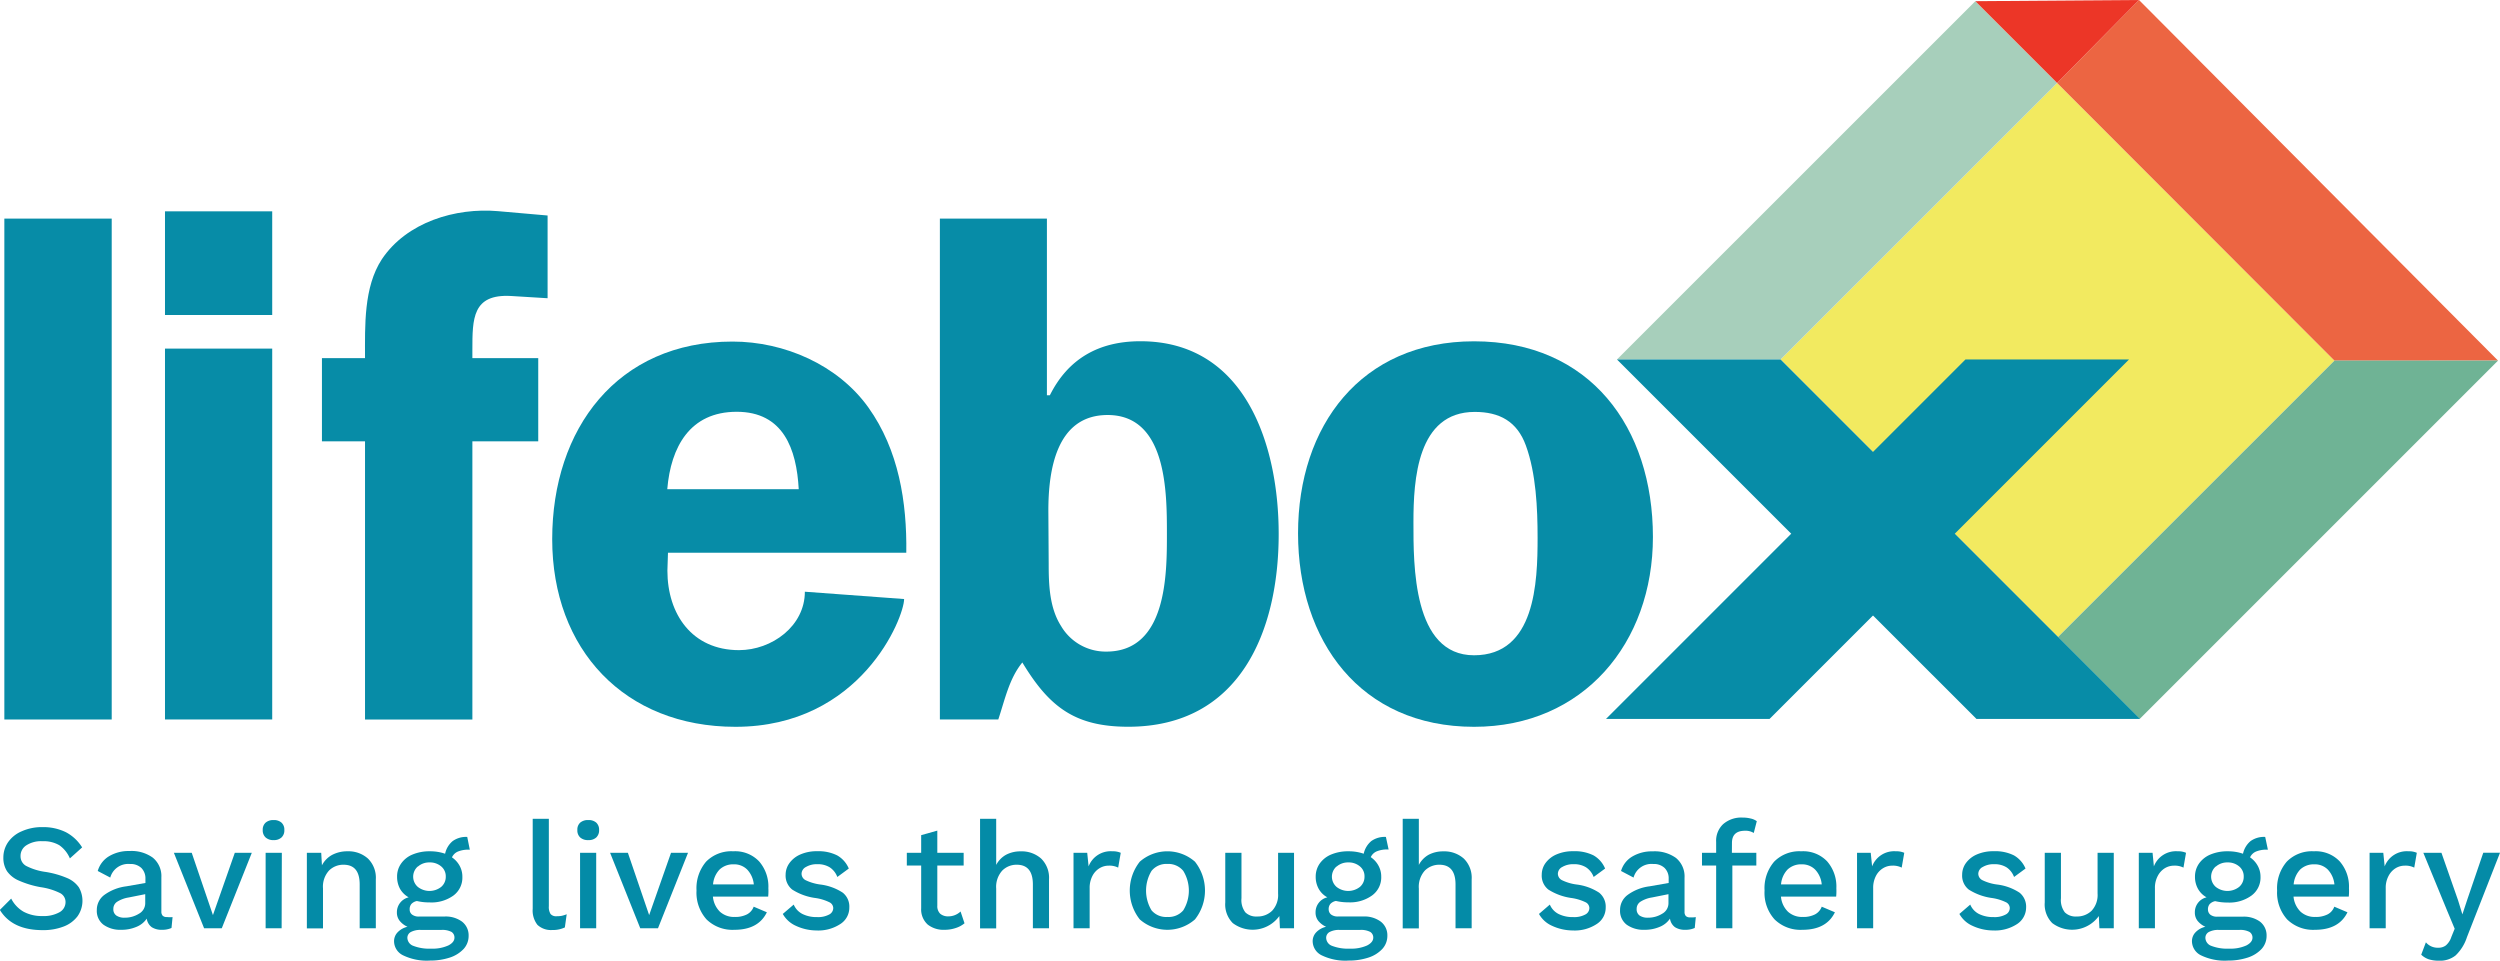 <svg xmlns="http://www.w3.org/2000/svg" viewBox="0 0 379.57 145.86"><defs><style>.cls-1{fill:#f2ea60;}.cls-2{fill:#ec6542;}.cls-3{fill:#6fb395;}.cls-4{fill:#a7cfbb;}.cls-5{fill:#ec3627;}.cls-6{fill:#078ca7;}.cls-7{fill:#048ba7;}</style></defs><g id="Lifebox_Icon" data-name="Lifebox Icon"><polyline id="Lifebox_Yellow" data-name="Lifebox Yellow" class="cls-1" points="312.45 96.73 270.34 54.58 312.33 12.6 354.44 54.76 312.45 96.73"/><polyline id="Lifebox_Light_Red" data-name="Lifebox Light Red" class="cls-2" points="354.44 54.76 312.33 12.6 324.76 0 379.27 54.75 354.44 54.76"/><polygon id="Lifebox_Dark_Green" data-name="Lifebox Dark Green" class="cls-3" points="354.44 54.75 379.27 54.75 324.87 109.15 312.45 96.73 354.44 54.75 354.44 54.75"/><polyline id="Lifebox_Light_Green" data-name="Lifebox Light Green" class="cls-4" points="270.34 54.58 312.33 12.6 299.91 0.18 245.5 54.58 270.34 54.58"/><polygon id="Lifebox_Red" data-name="Lifebox Red" class="cls-5" points="312.33 12.6 299.91 0.18 324.76 0 312.33 12.6"/></g><g id="Lifebox_Logo" data-name="Lifebox Logo"><polyline id="X2" class="cls-6" points="324.91 109.15 300.08 109.15 245.5 54.58 270.34 54.58 324.91 109.15"/><polyline id="X1" class="cls-6" points="243.84 109.15 268.67 109.15 323.24 54.58 298.41 54.58 243.84 109.15"/><rect id="L" class="cls-6" x="0.66" y="33.19" width="16.3" height="76.05"/><path id="I" class="cls-6" d="M25.72,36.08H42V51.82H25.72Zm0,20.84H42v56.31H25.72Z" transform="translate(-0.67 -3.99)"/><path id="F" class="cls-6" d="M72.39,113.23H56.09V71H49.55V58.36h6.54c0-4.88-.22-10.76,2.55-15,3.77-5.65,11.2-7.87,17.63-7.31l7.54.66V49.27l-5.55-.34c-5.87-.33-5.87,3.44-5.87,8.21v1.22h10V71h-10v42.23" transform="translate(-0.67 -3.99)"/><path id="E" class="cls-6" d="M102.09,87.85,102,90.62c0,6.65,3.77,12.08,10.87,12.08,5,0,10-3.66,10-8.87l15.07,1.11c0,2.77-6.54,19.4-25.61,19.4-16.85,0-27.82-11.75-27.82-28.49s9.87-30,27.38-30c7.87,0,16,3.54,20.62,10s5.87,14.41,5.76,22.06H102.09m19.85-9.65c-.33-6.1-2.33-11.75-9.42-11.75s-10,5.32-10.54,11.75Z" transform="translate(-0.67 -3.99)"/><path id="B" class="cls-6" d="M143.33,37.18h16.29V64h.45c2.77-5.54,7.42-8.2,13.74-8.2,16.08,0,21,16,21,29.26,0,14.75-5.88,29.27-22.84,29.27-8.09,0-12-3-16.08-9.76-2,2.44-2.65,5.66-3.65,8.65h-8.87V37.18m16.52,52.44c0,3.1.11,6.65,1.88,9.42a7.86,7.86,0,0,0,6.87,3.88c9.2,0,9.2-11.75,9.2-17.85,0-6.32,0-18.07-9-18.07-7.87,0-9,8.54-9,14.53Z" transform="translate(-0.67 -3.99)"/><path id="O" class="cls-6" d="M251.63,85.52c0,16.07-10.53,28.82-27.16,28.82-17.29,0-26.72-13.08-26.72-29.38s9.54-29.15,26.72-29.15c17.63,0,27.16,13.08,27.16,29.71M215.27,83.3c0,6.43-.11,20.18,9.2,20.18s9.65-11.09,9.65-17.85c0-4.44-.23-9.76-1.78-14-1.33-3.66-4-5.1-7.76-5.1-8.75,0-9.31,10.31-9.31,16.74" transform="translate(-0.67 -3.99)"/></g><g id="Lifebox_Strapline" data-name="Lifebox Strapline"><path class="cls-7" d="M10.65,130.33a6.41,6.41,0,0,1,2.49,2.32l-1.86,1.67a4.65,4.65,0,0,0-1.6-2,4.72,4.72,0,0,0-2.57-.61,4.13,4.13,0,0,0-2.45.63A1.9,1.9,0,0,0,3.79,134a1.65,1.65,0,0,0,.85,1.46,9.07,9.07,0,0,0,3,.92,13.91,13.91,0,0,1,3.24.93,4.12,4.12,0,0,1,1.76,1.4,4.07,4.07,0,0,1-.21,4.41,4.75,4.75,0,0,1-2.12,1.55,8.52,8.52,0,0,1-3.15.54c-3.07,0-5.24-1-6.51-3.07l1.72-1.72a4.79,4.79,0,0,0,1.89,2,5.84,5.84,0,0,0,2.88.65,4.87,4.87,0,0,0,2.55-.57,1.75,1.75,0,0,0,.93-1.59,1.51,1.51,0,0,0-.84-1.33,9.65,9.65,0,0,0-2.92-.89,14.42,14.42,0,0,1-3.32-1,4.23,4.23,0,0,1-1.8-1.42,3.72,3.72,0,0,1-.56-2.07,4.1,4.1,0,0,1,.71-2.33A4.79,4.79,0,0,1,4,130.19a7.44,7.44,0,0,1,3.13-.62A7.77,7.77,0,0,1,10.65,130.33Z" transform="translate(-0.67 -3.99)"/><path class="cls-7" d="M26.87,143.23l-.16,1.65a3.4,3.4,0,0,1-1.42.28,2.76,2.76,0,0,1-1.57-.39,1.94,1.94,0,0,1-.77-1.31,3.4,3.4,0,0,1-1.56,1.25,5.75,5.75,0,0,1-2.32.45,4.37,4.37,0,0,1-2.7-.78,2.62,2.62,0,0,1-1-2.23,2.82,2.82,0,0,1,1.12-2.27,7.19,7.19,0,0,1,3.35-1.32l2.91-.51v-.62a2.24,2.24,0,0,0-.62-1.66,2.37,2.37,0,0,0-1.72-.6,2.83,2.83,0,0,0-3,2.06l-1.9-1A3.84,3.84,0,0,1,17.21,134a5.76,5.76,0,0,1,3.12-.8,5.51,5.51,0,0,1,3.53,1,3.61,3.61,0,0,1,1.31,3v5.18a.91.91,0,0,0,.2.64.84.84,0,0,0,.65.2A3.46,3.46,0,0,0,26.87,143.23Zm-5.09-.52a1.81,1.81,0,0,0,.94-1.59v-1.37l-2.5.5a4.57,4.57,0,0,0-1.76.65,1.27,1.27,0,0,0-.58,1.09,1.14,1.14,0,0,0,.45,1,2.11,2.11,0,0,0,1.27.33A4,4,0,0,0,21.78,142.71Z" transform="translate(-0.67 -3.99)"/><path class="cls-7" d="M38.9,133.47l-4.56,11.46H31.66l-4.59-11.46h2.71L33,142.93l3.32-9.46Z" transform="translate(-0.67 -3.99)"/><path class="cls-7" d="M41,131.14a1.45,1.45,0,0,1-.44-1.13,1.42,1.42,0,0,1,.44-1.12,1.74,1.74,0,0,1,1.21-.39,1.7,1.7,0,0,1,1.2.39,1.42,1.42,0,0,1,.43,1.12,1.44,1.44,0,0,1-.43,1.13,1.66,1.66,0,0,1-1.2.4A1.7,1.7,0,0,1,41,131.14Zm2.43,13.79H41V133.47h2.46Z" transform="translate(-0.67 -3.99)"/><path class="cls-7" d="M56.53,134.34a4.07,4.07,0,0,1,1.2,3.16v7.43H55.28v-6.65c0-2-.81-3-2.45-3a3.06,3.06,0,0,0-2.2.88,3.61,3.61,0,0,0-.92,2.71v6.08H47.26V133.47h2.18l.11,1.9a3.75,3.75,0,0,1,1.58-1.6,4.93,4.93,0,0,1,2.3-.53A4.43,4.43,0,0,1,56.53,134.34Z" transform="translate(-0.67 -3.99)"/><path class="cls-7" d="M70.82,143.92a2.62,2.62,0,0,1,1,2.15,2.92,2.92,0,0,1-.76,2,5,5,0,0,1-2.11,1.31,9.49,9.49,0,0,1-3,.45,8.21,8.21,0,0,1-4.09-.8,2.39,2.39,0,0,1-1.36-2.13,1.94,1.94,0,0,1,.54-1.36,3,3,0,0,1,1.5-.84,3.22,3.22,0,0,1-1.17-.88,2,2,0,0,1-.44-1.3,2.32,2.32,0,0,1,1.79-2.29,3.44,3.44,0,0,1-1.32-1.3,3.82,3.82,0,0,1-.44-1.84,3.36,3.36,0,0,1,.62-2,3.92,3.92,0,0,1,1.75-1.37,6.62,6.62,0,0,1,2.6-.48,6.93,6.93,0,0,1,2.32.37,3.39,3.39,0,0,1,1.15-1.92,3.47,3.47,0,0,1,2.21-.63L72,133a4.14,4.14,0,0,0-1.78.27,1.73,1.73,0,0,0-.93.89,3.68,3.68,0,0,1,1.17,1.29,3.41,3.41,0,0,1,.41,1.69,3.37,3.37,0,0,1-1.36,2.82A5.7,5.7,0,0,1,65.87,141a7.89,7.89,0,0,1-1.9-.21,1.54,1.54,0,0,0-.84.45,1.21,1.21,0,0,0-.26.81.94.94,0,0,0,.38.81,1.63,1.63,0,0,0,1,.29h3.83A4.17,4.17,0,0,1,70.82,143.92Zm-2.09,3.62c.63-.32.94-.72.94-1.19a1,1,0,0,0-.45-.87,3,3,0,0,0-1.54-.3H64.59a3,3,0,0,0-1.55.32,1,1,0,0,0-.52.9,1.34,1.34,0,0,0,.91,1.2,6.64,6.64,0,0,0,2.69.42A5.79,5.79,0,0,0,68.73,147.54Zm-4.62-12a2.06,2.06,0,0,0,0,3.11,2.87,2.87,0,0,0,3.54,0,2,2,0,0,0,.7-1.57,1.94,1.94,0,0,0-.7-1.55,2.64,2.64,0,0,0-1.78-.6A2.58,2.58,0,0,0,64.11,135.57Z" transform="translate(-0.67 -3.99)"/><path class="cls-7" d="M84,141.58a2,2,0,0,0,.26,1.18,1.11,1.11,0,0,0,.94.34,4,4,0,0,0,.74-.06,4.6,4.6,0,0,0,.77-.24l-.28,2a4.21,4.21,0,0,1-1.9.39,3,3,0,0,1-2.26-.78,3.53,3.53,0,0,1-.72-2.45V128.31H84Z" transform="translate(-0.67 -3.99)"/><path class="cls-7" d="M88.76,131.14a1.44,1.44,0,0,1-.43-1.13,1.42,1.42,0,0,1,.43-1.12A1.77,1.77,0,0,1,90,128.5a1.7,1.7,0,0,1,1.2.39,1.45,1.45,0,0,1,.43,1.12,1.48,1.48,0,0,1-.43,1.13,1.66,1.66,0,0,1-1.2.4A1.73,1.73,0,0,1,88.76,131.14Zm2.43,13.79H88.74V133.47h2.45Z" transform="translate(-0.67 -3.99)"/><path class="cls-7" d="M105.13,133.47l-4.56,11.46H97.88L93.3,133.47H96l3.23,9.46,3.32-9.46Z" transform="translate(-0.67 -3.99)"/><path class="cls-7" d="M117.3,140.12h-8.39a3.69,3.69,0,0,0,1.07,2.3,3.2,3.2,0,0,0,2.25.79,3.89,3.89,0,0,0,1.87-.4,2.14,2.14,0,0,0,1-1.16l2,.85q-1.29,2.66-4.93,2.66a5.63,5.63,0,0,1-4.23-1.58,6.09,6.09,0,0,1-1.52-4.38,6.22,6.22,0,0,1,1.46-4.39,5.37,5.37,0,0,1,4.13-1.57,5,5,0,0,1,3.92,1.54,5.82,5.82,0,0,1,1.4,4.07A8.53,8.53,0,0,1,117.3,140.12ZM109.93,136a3.7,3.7,0,0,0-1,2.27h6.19a3.81,3.81,0,0,0-1-2.25,2.77,2.77,0,0,0-2.05-.8A3,3,0,0,0,109.93,136Z" transform="translate(-0.67 -3.99)"/><path class="cls-7" d="M121.52,144.56a4.27,4.27,0,0,1-2-1.81l1.66-1.42a2.8,2.8,0,0,0,1.35,1.44,4.8,4.8,0,0,0,2.2.46,3.51,3.51,0,0,0,1.81-.38,1.11,1.11,0,0,0,.64-1,1,1,0,0,0-.6-.88,7.11,7.11,0,0,0-2.06-.63,8.66,8.66,0,0,1-3.57-1.29,2.7,2.7,0,0,1-1-2.27,3,3,0,0,1,.58-1.75,4,4,0,0,1,1.66-1.31,6.16,6.16,0,0,1,2.58-.49,6.28,6.28,0,0,1,3,.63,4.1,4.1,0,0,1,1.77,2l-1.74,1.28a3,3,0,0,0-1.16-1.47,3.44,3.44,0,0,0-1.89-.47,3.19,3.19,0,0,0-1.71.42,1.18,1.18,0,0,0-.67,1,1.11,1.11,0,0,0,.6,1,7.33,7.33,0,0,0,2.21.66,8,8,0,0,1,3.44,1.24,2.69,2.69,0,0,1,1,2.25,2.93,2.93,0,0,1-1.33,2.49,6.08,6.08,0,0,1-3.67,1A7.49,7.49,0,0,1,121.52,144.56Z" transform="translate(-0.67 -3.99)"/><path class="cls-7" d="M147.11,144.17a3.91,3.91,0,0,1-1.34.72,5.28,5.28,0,0,1-1.71.27,3.87,3.87,0,0,1-2.53-.79,3.09,3.09,0,0,1-1-2.47v-6.5h-2.18v-1.93h2.18v-2.68l2.45-.69v3.37h4v1.93h-4v6.09a1.6,1.6,0,0,0,.44,1.23,1.82,1.82,0,0,0,1.23.4,2.69,2.69,0,0,0,1.86-.74Z" transform="translate(-0.67 -3.99)"/><path class="cls-7" d="M158.74,134.34a4.07,4.07,0,0,1,1.2,3.16v7.43h-2.45v-6.65c0-2-.82-3-2.45-3a3.05,3.05,0,0,0-2.2.89,3.68,3.68,0,0,0-.92,2.73v6.05h-2.45V128.31h2.45v7a3.72,3.72,0,0,1,1.53-1.56,4.64,4.64,0,0,1,2.18-.5A4.44,4.44,0,0,1,158.74,134.34Z" transform="translate(-0.67 -3.99)"/><path class="cls-7" d="M170.83,133.47l-.39,2.25a2.91,2.91,0,0,0-1.44-.3,2.66,2.66,0,0,0-1.39.39,2.93,2.93,0,0,0-1.08,1.17,3.88,3.88,0,0,0-.42,1.87v6.08h-2.45V133.47h2.08l.21,2.06a3.58,3.58,0,0,1,3.62-2.29A2.92,2.92,0,0,1,170.83,133.47Z" transform="translate(-0.67 -3.99)"/><path class="cls-7" d="M182.1,134.82a7.07,7.07,0,0,1,0,8.76,6.35,6.35,0,0,1-8.38,0,7.07,7.07,0,0,1,0-8.76,6.35,6.35,0,0,1,8.38,0Zm-6.59,1.39a5.8,5.8,0,0,0,0,6,2.89,2.89,0,0,0,2.4,1,2.93,2.93,0,0,0,2.41-1,5.71,5.71,0,0,0,0-6,2.93,2.93,0,0,0-2.41-1.05A2.89,2.89,0,0,0,175.51,136.21Z" transform="translate(-0.67 -3.99)"/><path class="cls-7" d="M197.14,133.47v11.46H195l-.09-1.86a5,5,0,0,1-7.07,1.07,4,4,0,0,1-1.14-3.13v-7.54h2.46v6.9a3.06,3.06,0,0,0,.59,2.14,2.33,2.33,0,0,0,1.77.63,3.14,3.14,0,0,0,2.3-.88,3.49,3.49,0,0,0,.9-2.6v-6.19Z" transform="translate(-0.67 -3.99)"/><path class="cls-7" d="M210.31,143.92a2.6,2.6,0,0,1,1,2.15,2.93,2.93,0,0,1-.77,2,4.94,4.94,0,0,1-2.11,1.31,9.42,9.42,0,0,1-3,.45,8.23,8.23,0,0,1-4.1-.8,2.41,2.41,0,0,1-1.36-2.13,1.94,1.94,0,0,1,.54-1.36,3,3,0,0,1,1.5-.84,3.22,3.22,0,0,1-1.17-.88,2,2,0,0,1-.43-1.3,2.31,2.31,0,0,1,1.79-2.29,3.3,3.3,0,0,1-1.32-1.3,3.72,3.72,0,0,1-.45-1.84,3.43,3.43,0,0,1,.62-2,4,4,0,0,1,1.75-1.37,6.62,6.62,0,0,1,2.6-.48,6.93,6.93,0,0,1,2.32.37,3.44,3.44,0,0,1,1.15-1.92,3.48,3.48,0,0,1,2.22-.63l.41,1.91a4.17,4.17,0,0,0-1.78.27,1.73,1.73,0,0,0-.93.89,3.68,3.68,0,0,1,1.17,1.29,3.42,3.42,0,0,1,.42,1.69,3.38,3.38,0,0,1-1.37,2.82,5.7,5.7,0,0,1-3.61,1.06,8,8,0,0,1-1.9-.21,1.54,1.54,0,0,0-.84.45,1.21,1.21,0,0,0-.26.81,1,1,0,0,0,.38.81,1.63,1.63,0,0,0,1,.29h3.83A4.17,4.17,0,0,1,210.31,143.92Zm-2.08,3.62c.62-.32.94-.72.94-1.19a1,1,0,0,0-.46-.87,3,3,0,0,0-1.54-.3h-3.09a3,3,0,0,0-1.55.32,1,1,0,0,0-.51.9,1.33,1.33,0,0,0,.9,1.2,6.7,6.7,0,0,0,2.7.42A5.84,5.84,0,0,0,208.23,147.54Zm-4.63-12a2.06,2.06,0,0,0,0,3.11,2.87,2.87,0,0,0,3.54,0,2,2,0,0,0,.7-1.57,1.91,1.91,0,0,0-.7-1.55,2.64,2.64,0,0,0-1.78-.6A2.58,2.58,0,0,0,203.6,135.57Z" transform="translate(-0.67 -3.99)"/><path class="cls-7" d="M222.91,134.34a4.07,4.07,0,0,1,1.2,3.16v7.43h-2.45v-6.65c0-2-.82-3-2.45-3a3.09,3.09,0,0,0-2.21.89,3.67,3.67,0,0,0-.91,2.73v6.05h-2.45V128.31h2.45v7a3.75,3.75,0,0,1,1.52-1.56,4.71,4.71,0,0,1,2.19-.5A4.46,4.46,0,0,1,222.91,134.34Z" transform="translate(-0.67 -3.99)"/><path class="cls-7" d="M236.33,144.56a4.21,4.21,0,0,1-2-1.81l1.65-1.42a2.8,2.8,0,0,0,1.35,1.44,4.8,4.8,0,0,0,2.2.46,3.51,3.51,0,0,0,1.81-.38,1.11,1.11,0,0,0,.64-1,1,1,0,0,0-.59-.88,7.31,7.31,0,0,0-2.07-.63,8.78,8.78,0,0,1-3.57-1.29,2.69,2.69,0,0,1-1-2.27,3,3,0,0,1,.57-1.75,4,4,0,0,1,1.66-1.31,6.22,6.22,0,0,1,2.58-.49,6.35,6.35,0,0,1,3.05.63,4.13,4.13,0,0,1,1.76,2l-1.74,1.28a3,3,0,0,0-1.16-1.47,3.4,3.4,0,0,0-1.89-.47,3.21,3.21,0,0,0-1.71.42,1.18,1.18,0,0,0-.67,1,1.1,1.1,0,0,0,.61,1,7.14,7.14,0,0,0,2.21.66,8.07,8.07,0,0,1,3.44,1.24,2.71,2.71,0,0,1,1,2.25,2.93,2.93,0,0,1-1.33,2.49,6.05,6.05,0,0,1-3.66,1A7.54,7.54,0,0,1,236.33,144.56Z" transform="translate(-0.67 -3.99)"/><path class="cls-7" d="M258.14,143.23l-.16,1.65a3.36,3.36,0,0,1-1.42.28,2.79,2.79,0,0,1-1.57-.39,1.94,1.94,0,0,1-.77-1.31,3.4,3.4,0,0,1-1.56,1.25,5.7,5.7,0,0,1-2.31.45,4.38,4.38,0,0,1-2.71-.78,2.64,2.64,0,0,1-1-2.23,2.83,2.83,0,0,1,1.13-2.27,7.11,7.11,0,0,1,3.34-1.32l2.91-.51v-.62a2.2,2.2,0,0,0-.62-1.66,2.34,2.34,0,0,0-1.71-.6,2.82,2.82,0,0,0-3,2.06l-1.9-1a3.78,3.78,0,0,1,1.68-2.18,5.8,5.8,0,0,1,3.13-.8,5.53,5.53,0,0,1,3.53,1,3.63,3.63,0,0,1,1.3,3v5.18a.91.91,0,0,0,.2.64.86.86,0,0,0,.65.2A3.4,3.4,0,0,0,258.14,143.23Zm-5.09-.52a1.81,1.81,0,0,0,.94-1.59v-1.37l-2.5.5a4.57,4.57,0,0,0-1.76.65,1.28,1.28,0,0,0-.57,1.09,1.16,1.16,0,0,0,.44,1,2.14,2.14,0,0,0,1.28.33A4,4,0,0,0,253.05,142.71Z" transform="translate(-0.67 -3.99)"/><path class="cls-7" d="M263.62,133.47h3.71v1.93h-3.64v9.53h-2.46V135.4h-2.15v-1.93h2.15v-1.65a3.45,3.45,0,0,1,1.06-2.7,4.18,4.18,0,0,1,2.95-1,5,5,0,0,1,1.26.15,2.43,2.43,0,0,1,.9.4l-.46,1.79a2.34,2.34,0,0,0-1.31-.34c-1.34,0-2,.62-2,1.85Z" transform="translate(-0.67 -3.99)"/><path class="cls-7" d="M279.45,140.12h-8.38a3.64,3.64,0,0,0,1.07,2.3,3.2,3.2,0,0,0,2.25.79,3.89,3.89,0,0,0,1.87-.4,2.18,2.18,0,0,0,1-1.16l2,.85q-1.29,2.66-4.93,2.66a5.61,5.61,0,0,1-4.23-1.58,6,6,0,0,1-1.52-4.38,6.18,6.18,0,0,1,1.46-4.39,5.37,5.37,0,0,1,4.13-1.57,5,5,0,0,1,3.92,1.54,5.81,5.81,0,0,1,1.39,4.07A8.53,8.53,0,0,1,279.45,140.12ZM272.08,136a3.7,3.7,0,0,0-1,2.27h6.18a3.75,3.75,0,0,0-1-2.25,2.77,2.77,0,0,0-2-.8A3,3,0,0,0,272.08,136Z" transform="translate(-0.67 -3.99)"/><path class="cls-7" d="M289.79,133.47l-.39,2.25a2.91,2.91,0,0,0-1.44-.3,2.66,2.66,0,0,0-1.39.39,2.93,2.93,0,0,0-1.08,1.17,3.88,3.88,0,0,0-.42,1.87v6.08h-2.45V133.47h2.08l.21,2.06a3.57,3.57,0,0,1,3.62-2.29A2.92,2.92,0,0,1,289.79,133.47Z" transform="translate(-0.67 -3.99)"/><path class="cls-7" d="M300.16,144.56a4.23,4.23,0,0,1-2-1.81l1.65-1.42a2.8,2.8,0,0,0,1.35,1.44,4.83,4.83,0,0,0,2.2.46,3.51,3.51,0,0,0,1.81-.38,1.11,1.11,0,0,0,.64-1,1,1,0,0,0-.59-.88,7.33,7.33,0,0,0-2.06-.63,8.78,8.78,0,0,1-3.58-1.29,2.69,2.69,0,0,1-1-2.27,3,3,0,0,1,.57-1.75,4,4,0,0,1,1.66-1.31,6.22,6.22,0,0,1,2.58-.49,6.32,6.32,0,0,1,3.05.63,4.13,4.13,0,0,1,1.76,2l-1.74,1.28a3,3,0,0,0-1.15-1.47,3.44,3.44,0,0,0-1.89-.47,3.19,3.19,0,0,0-1.71.42,1.19,1.19,0,0,0-.68,1,1.1,1.1,0,0,0,.61,1,7.14,7.14,0,0,0,2.21.66,8,8,0,0,1,3.44,1.24,2.72,2.72,0,0,1,1,2.25,3,3,0,0,1-1.33,2.49,6.11,6.11,0,0,1-3.67,1A7.46,7.46,0,0,1,300.16,144.56Z" transform="translate(-0.67 -3.99)"/><path class="cls-7" d="M321.6,133.47v11.46h-2.18l-.09-1.86a5,5,0,0,1-7.07,1.07,4,4,0,0,1-1.14-3.13v-7.54h2.46v6.9a3.06,3.06,0,0,0,.59,2.14,2.33,2.33,0,0,0,1.77.63,3.16,3.16,0,0,0,2.3-.88,3.49,3.49,0,0,0,.9-2.6v-6.19Z" transform="translate(-0.67 -3.99)"/><path class="cls-7" d="M332.57,133.47l-.39,2.25a2.91,2.91,0,0,0-1.44-.3,2.68,2.68,0,0,0-1.39.39,3,3,0,0,0-1.07,1.17,3.77,3.77,0,0,0-.43,1.87v6.08H325.4V133.47h2.09l.2,2.06a3.58,3.58,0,0,1,3.62-2.29A2.86,2.86,0,0,1,332.57,133.47Z" transform="translate(-0.67 -3.99)"/><path class="cls-7" d="M343.8,143.92a2.62,2.62,0,0,1,1,2.15,2.92,2.92,0,0,1-.76,2,4.94,4.94,0,0,1-2.11,1.31,9.42,9.42,0,0,1-3,.45,8.23,8.23,0,0,1-4.1-.8,2.41,2.41,0,0,1-1.36-2.13,1.94,1.94,0,0,1,.54-1.36,3,3,0,0,1,1.5-.84,3.22,3.22,0,0,1-1.17-.88,2,2,0,0,1-.43-1.3,2.31,2.31,0,0,1,1.78-2.29,3.34,3.34,0,0,1-1.31-1.3,3.72,3.72,0,0,1-.45-1.84,3.43,3.43,0,0,1,.62-2,4,4,0,0,1,1.75-1.37,6.62,6.62,0,0,1,2.6-.48,6.93,6.93,0,0,1,2.32.37,3.44,3.44,0,0,1,1.15-1.92,3.48,3.48,0,0,1,2.22-.63L345,133a4.14,4.14,0,0,0-1.78.27,1.73,1.73,0,0,0-.93.89,3.68,3.68,0,0,1,1.17,1.29,3.42,3.42,0,0,1,.42,1.69,3.38,3.38,0,0,1-1.37,2.82,5.7,5.7,0,0,1-3.61,1.06,8,8,0,0,1-1.9-.21,1.54,1.54,0,0,0-.84.45,1.21,1.21,0,0,0-.26.81,1,1,0,0,0,.38.81,1.63,1.63,0,0,0,1,.29h3.83A4.17,4.17,0,0,1,343.8,143.92Zm-2.08,3.62c.62-.32.94-.72.94-1.19a1,1,0,0,0-.46-.87,3,3,0,0,0-1.54-.3h-3.09a3,3,0,0,0-1.55.32,1,1,0,0,0-.51.9,1.33,1.33,0,0,0,.9,1.2,6.64,6.64,0,0,0,2.69.42A5.86,5.86,0,0,0,341.72,147.54Zm-4.63-12a2.06,2.06,0,0,0,0,3.11,2.87,2.87,0,0,0,3.54,0,2,2,0,0,0,.7-1.57,1.94,1.94,0,0,0-.7-1.55,2.64,2.64,0,0,0-1.78-.6A2.58,2.58,0,0,0,337.09,135.57Z" transform="translate(-0.67 -3.99)"/><path class="cls-7" d="M357.28,140.12h-8.39a3.69,3.69,0,0,0,1.08,2.3,3.19,3.19,0,0,0,2.24.79,3.89,3.89,0,0,0,1.87-.4,2.1,2.1,0,0,0,1-1.16l2,.85q-1.29,2.66-4.93,2.66a5.63,5.63,0,0,1-4.23-1.58,6.09,6.09,0,0,1-1.52-4.38,6.18,6.18,0,0,1,1.47-4.39,5.34,5.34,0,0,1,4.12-1.57,5,5,0,0,1,3.92,1.54,5.82,5.82,0,0,1,1.4,4.07A8.53,8.53,0,0,1,357.28,140.12ZM349.91,136a3.76,3.76,0,0,0-1,2.27h6.19a3.81,3.81,0,0,0-1-2.25,2.76,2.76,0,0,0-2.05-.8A3,3,0,0,0,349.91,136Z" transform="translate(-0.67 -3.99)"/><path class="cls-7" d="M367.61,133.47l-.39,2.25a2.91,2.91,0,0,0-1.44-.3,2.68,2.68,0,0,0-1.39.39,3,3,0,0,0-1.07,1.17,3.77,3.77,0,0,0-.43,1.87v6.08h-2.45V133.47h2.08l.21,2.06a3.58,3.58,0,0,1,3.62-2.29A2.86,2.86,0,0,1,367.61,133.47Z" transform="translate(-0.67 -3.99)"/><path class="cls-7" d="M375.22,146.28a6.66,6.66,0,0,1-1.72,2.77,3.77,3.77,0,0,1-2.52.8,5.1,5.1,0,0,1-1.55-.21,3.1,3.1,0,0,1-1.15-.7l.71-1.88a2.31,2.31,0,0,0,1.88.82,1.83,1.83,0,0,0,1.15-.35,2.86,2.86,0,0,0,.84-1.3l.5-1.23-1.19-2.85-3.57-8.68h2.75l2.52,7.2.66,2.15.78-2.36,2.39-7h2.54Z" transform="translate(-0.67 -3.99)"/></g></svg>